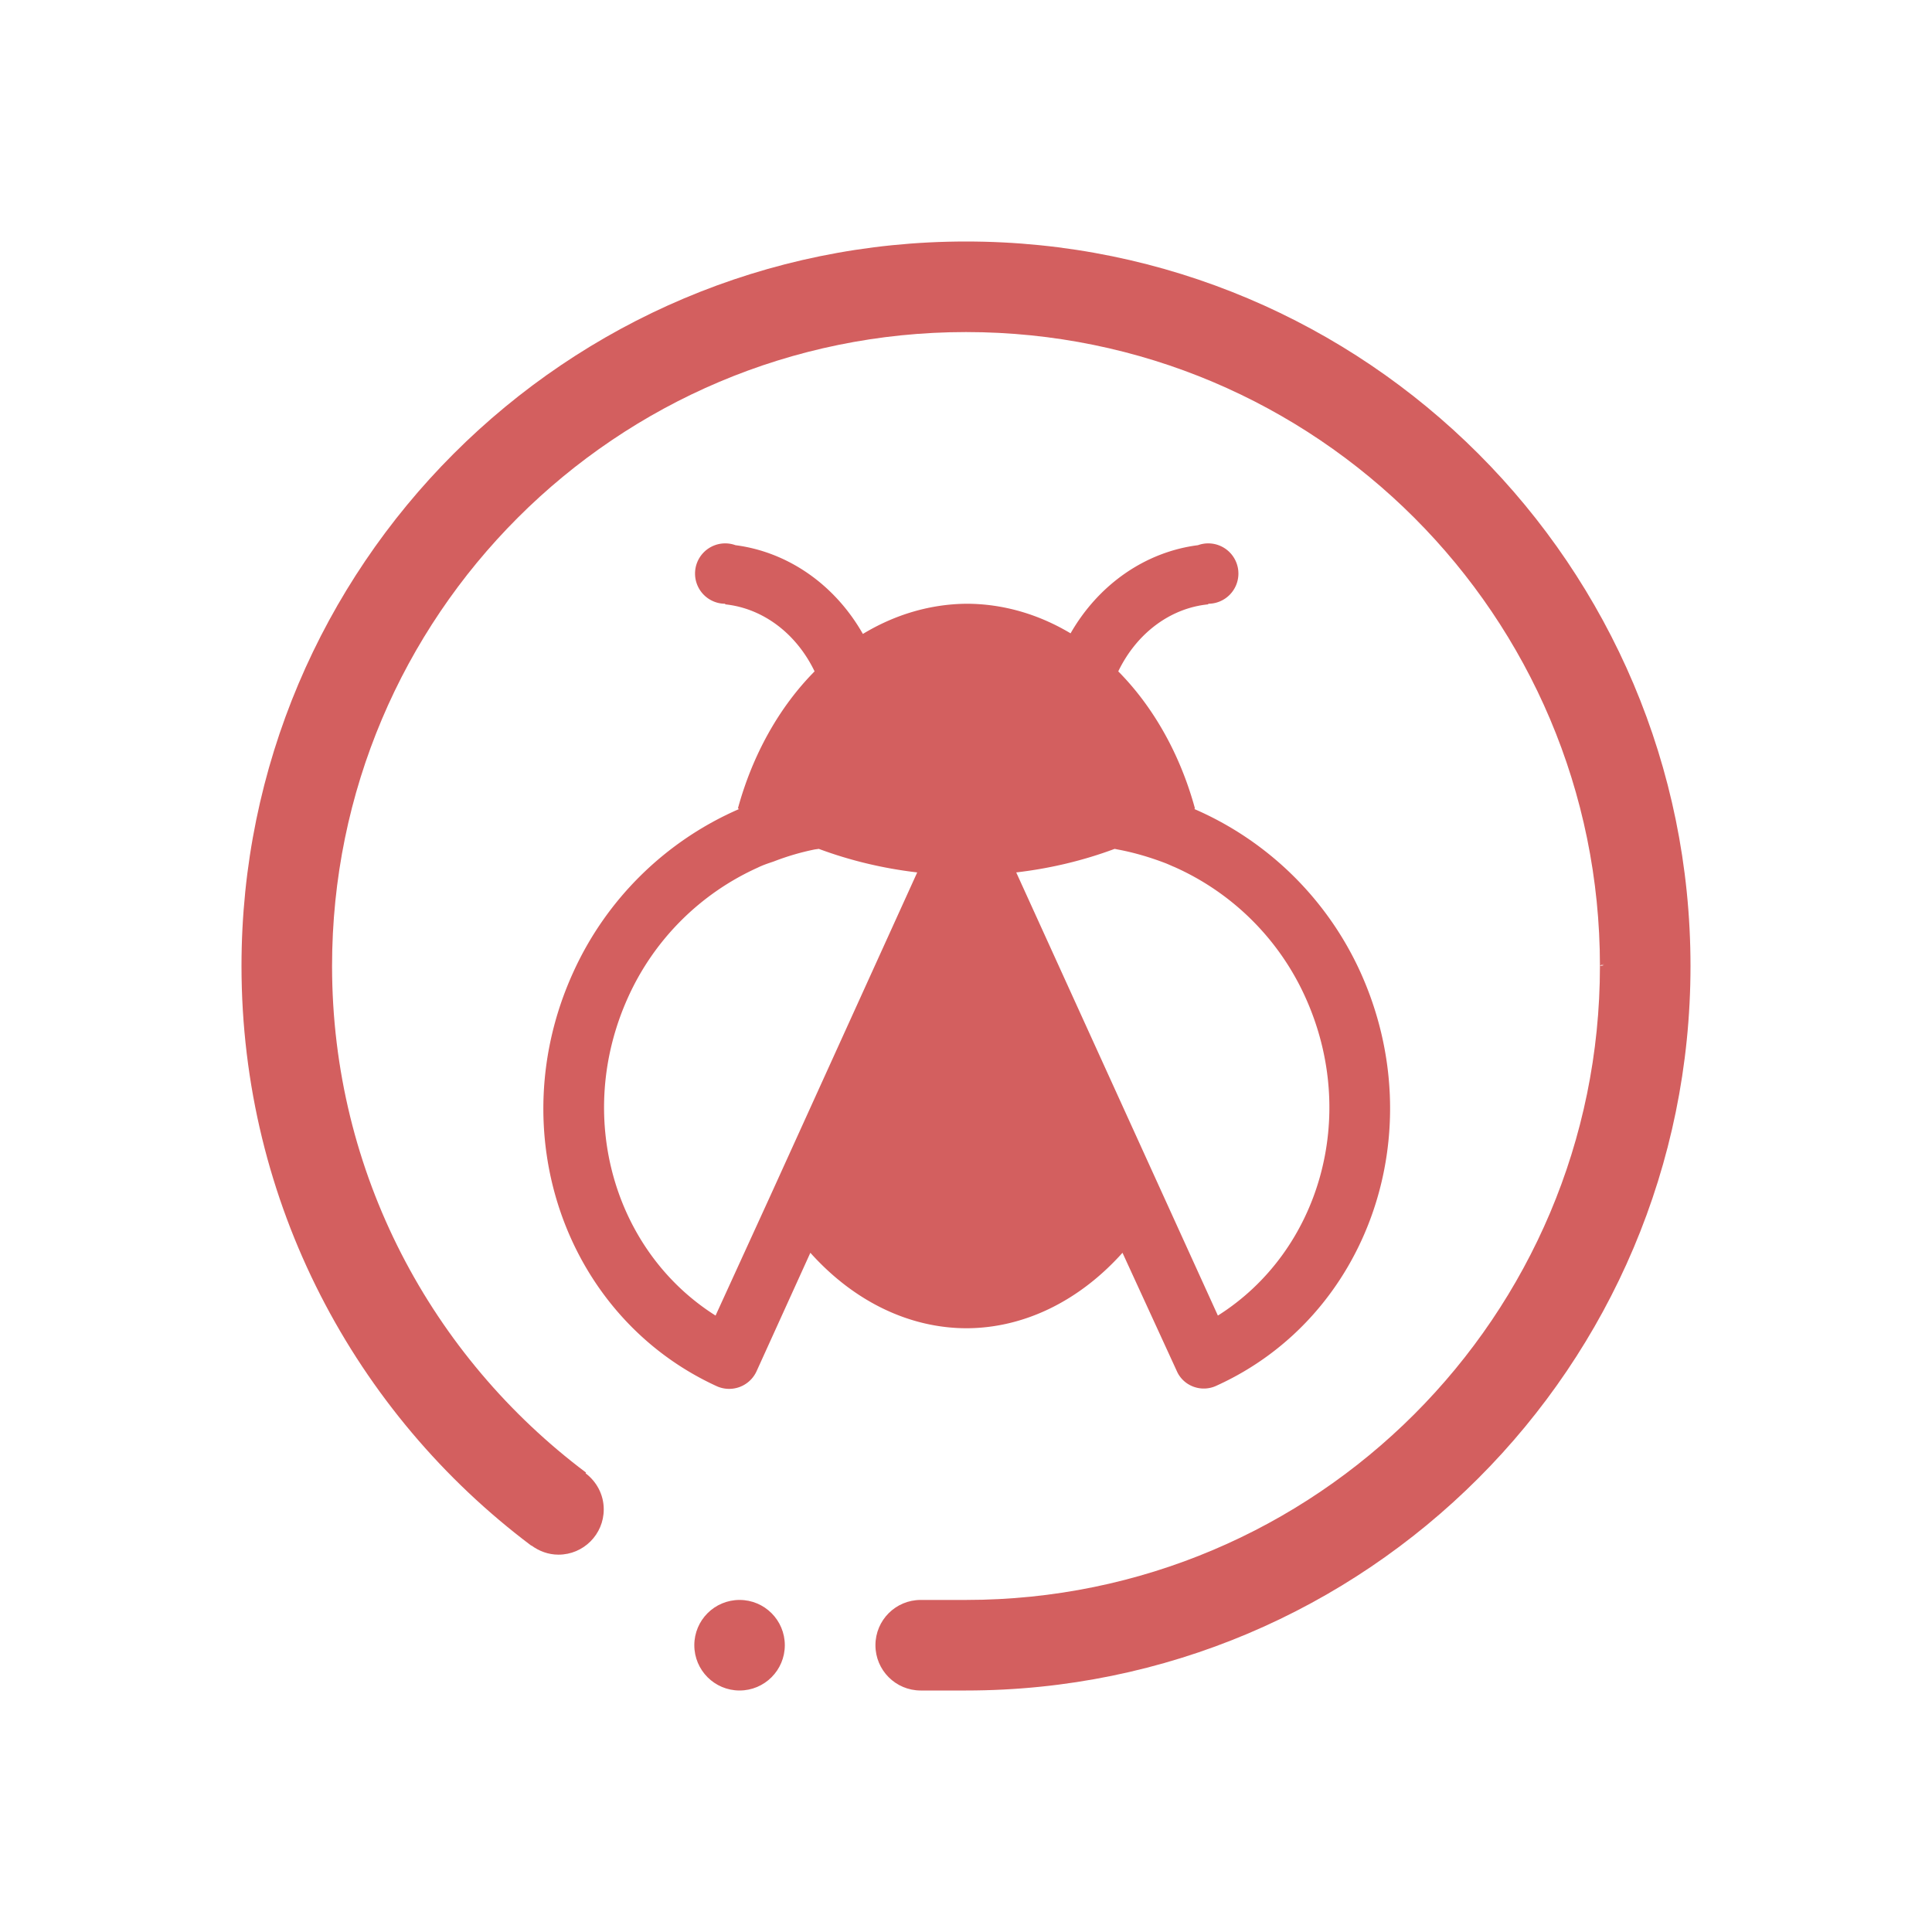 <?xml version="1.0" encoding="UTF-8" standalone="no"?>
<svg
   version="1.1"
   id="svg2"
   viewBox="0 0 32 32"
   inkscape:version="1.2.1 (9c6d41e410, 2022-07-14)"
   sodipodi:docname="tools.svg"
   width="32"
   height="32"
   xmlns:inkscape="http://www.inkscape.org/namespaces/inkscape"
   xmlns:sodipodi="http://sodipodi.sourceforge.net/DTD/sodipodi-0.dtd"
   xmlns="http://www.w3.org/2000/svg"
   xmlns:svg="http://www.w3.org/2000/svg"
   xmlns:rdf="http://www.w3.org/1999/02/22-rdf-syntax-ns#"
   xmlns:cc="http://creativecommons.org/ns#"
   xmlns:dc="http://purl.org/dc/elements/1.1/">
  <sodipodi:namedview
     pagecolor="#ffffff"
     bordercolor="#000000"
     borderopacity="1"
     objecttolerance="10"
     gridtolerance="10"
     guidetolerance="10"
     inkscape:pageopacity="0"
     inkscape:pageshadow="2"
     inkscape:window-width="1920"
     inkscape:window-height="1004"
     id="namedview12"
     showgrid="false"
     inkscape:zoom="7.375"
     inkscape:cx="30.915254"
     inkscape:cy="14.576271"
     inkscape:window-x="0"
     inkscape:window-y="0"
     inkscape:window-maximized="1"
     inkscape:current-layer="svg2"
     inkscape:document-rotation="0"
     inkscape:lockguides="false"
     inkscape:showpageshadow="true"
     inkscape:pagecheckerboard="0"
     inkscape:deskcolor="#cccccc">
    <inkscape:grid
       type="xygrid"
       id="grid838"
       originx="0"
       originy="0" />
  </sodipodi:namedview>
  <defs
     id="defs3051">
    <style
       id="current-color-scheme"
       type="text/css" />
    <linearGradient
       id="oomox"
       x1="0"
       x2="0"
       y1="0"
       y2="16"
       gradientUnits="userSpaceOnUse"
       gradientTransform="matrix(1.5,0,0,1.5,4,4)">
      <stop
         offset="0%"
         style="stop-color:#303b3d; stop-opacity:1"
         id="stop18" />
      <stop
         offset="100%"
         style="stop-color:#bc985d; stop-opacity:1"
         id="stop20" />
    </linearGradient>
    <linearGradient
       id="oomox-3"
       x1="832.376"
       x2="832.376"
       y1="465.342"
       y2="479.356"
       gradientTransform="matrix(1.001,0,0,0.999,-823.988,-456)"
       gradientUnits="userSpaceOnUse">
      <stop
         offset="0%"
         style="stop-color:#303b3d; stop-opacity:1"
         id="stop18-6" />
      <stop
         offset="100%"
         style="stop-color:#bc985d; stop-opacity:1"
         id="stop20-7" />
    </linearGradient>
  </defs>
  <g
     transform="matrix(0.186,0,0,0.186,-47.461,-186.946)"
     id="g4-3" />
  <g
     id="tools-report-bug">
    <path
       id="path14"
       d="M 0,0 V 32 H 32 V 0 Z"
       style="fill:none" />
    <path
       style="fill:#d35f5f;fill-opacity:1"
       class="ColorScheme-Text"
       d="m 12.012,9 a 0.5,0.5 0 0 0 -0.5,0.5 0.5,0.5 0 0 0 0.5,0.5 v 0.01 a 1.886,2.167 0 0 1 1.48,1.11 4,5 0 0 0 -1.27,2.27 6.03,5 0 0 0 0.02,0.01 5.364,5.364 0 0 0 -2.75,2.71 c -1.2,2.64 -0.13,5.7 2.38,6.85 a 0.499,0.499 0 0 0 0.66,-0.25 l 0.89,-1.96 a 4,5.25 0 0 0 2.59,1.25 4,5.25 0 0 0 2.58,-1.25 l 0.9,1.96 c 0.11,0.25 0.41,0.36 0.66,0.24 2.51,-1.14 3.58,-4.2 2.38,-6.85 a 5.365,5.365 0 0 0 -2.75,-2.7 6.03,5 0 0 0 0.01,-0.01 4,5 0 0 0 -1.27,-2.27 1.886,2.167 0 0 1 1.49,-1.11 V 10 a 0.5,0.5 0 0 0 0.5,-0.5 0.5,0.5 0 0 0 -0.5,-0.5 0.5,0.5 0 0 0 -0.17,0.03 2.886,3.167 0 0 0 -2.11,1.46 4,5 0 0 0 -1.72,-0.49 4,5 0 0 0 -1.72,0.5 2.886,3.167 0 0 0 -2.11,-1.47 0.5,0.5 0 0 0 -0.17,-0.03 z m 1.55,5.06 a 6.03,5 0 0 0 1.63,0.39 l -2.43,5.35 -0.91,1.99 c -1.68,-1.06 -2.34,-3.3 -1.45,-5.27 a 4.295,4.295 0 0 1 2.15,-2.15 c 0.08,-0.04 0.17,-0.07 0.26,-0.1 a 4.15,4.15 0 0 1 0.68,-0.2 z m 4.9,0 0.05,0.01 c 0.27,0.05 0.54,0.13 0.8,0.23 0.05,0.02 0.09,0.04 0.14,0.06 a 4.296,4.296 0 0 1 2.17,2.16 c 0.89,1.97 0.23,4.21 -1.45,5.27 l -0.91,-2 -2.43,-5.34 a 6.03,5 0 0 0 1.63,-0.39 z"
       id="path58-5" />
    <path
       d="m 16,28 h -0.75 c -0.415,0 -0.75,-0.336 -0.75,-0.75 0,-0.415 0.335,-0.75 0.75,-0.75 h 0.75 c 5.799,0 10.5,-4.701 10.5,-10.5 0,-5.799 -4.701,-10.5 -10.5,-10.5 -5.798,0 -10.5,4.701 -10.5,10.5 0,3.435 1.657,6.476 4.207,8.391 l -0.008,0.011 c 0.181,0.137 0.301,0.352 0.301,0.598 0,0.414 -0.335,0.75 -0.75,0.75 -0.169,0 -0.322,-0.059 -0.448,-0.152 l -0.002,0.003 C 5.886,23.411 4,19.926 4,16 4,9.372 9.372,4 16,4 22.627,4 28,9.372 28,16 28,22.627 22.627,28 16,28 Z m -3.75,-1.5 c 0.413,0 0.749,0.335 0.749,0.75 0,0.414 -0.336,0.75 -0.749,0.75 -0.415,0 -0.75,-0.336 -0.75,-0.75 0,-0.415 0.335,-0.75 0.75,-0.75 z M 26.5,16 v 0 0 0 0 0 l 0.066,-0.015 -0.063,0.015 0.011,-0.013 0.001,0.007 0.057,-0.028 -0.082,0.029 0.029,0.005 0.01,0.001 -0.029,-0.001 v 0 l 0.019,-4.6e-5 0.01,0.001 0.037,-0.017 z"
       id="path2"
       sodipodi:nodetypes="ssssssssccssccssssssssscccccccccccccccccccc"
       style="color:#eff0f1;fill:#d35f5f;fill-opacity:1;stroke-width:0.047;enable-background:new"
       class="ColorScheme-Text" />
  </g>
  <g
     id="22-22-tools-report-bug"
     transform="translate(32,10)">
    <path
       id="path9"
       d="M 0,0 V 22 H 22 V 0 Z"
       style="fill:none" />
    <path
       style="fill:#d35f5f;fill-opacity:1;stroke-width:0.667"
       class="ColorScheme-Text"
       d="M 8.342,6.333 A 0.333,0.333 0 0 0 8.008,6.667 0.333,0.333 0 0 0 8.342,7 v 0.007 a 1.257,1.445 0 0 1 0.987,0.74 2.667,3.333 0 0 0 -0.847,1.513 4.02,3.333 0 0 0 0.013,0.007 3.576,3.576 0 0 0 -1.833,1.807 c -0.8,1.76 -0.087,3.8 1.587,4.567 a 0.333,0.333 0 0 0 0.44,-0.167 L 9.282,14.167 A 2.667,3.5 0 0 0 11.008,15 a 2.667,3.5 0 0 0 1.72,-0.833 l 0.6,1.307 c 0.073,0.167 0.273,0.24 0.44,0.16 1.673,-0.76 2.387,-2.8 1.587,-4.567 a 3.577,3.577 0 0 0 -1.833,-1.8 4.02,3.333 0 0 0 0.007,-0.007 2.667,3.333 0 0 0 -0.847,-1.513 1.257,1.445 0 0 1 0.993,-0.74 v -0.007 a 0.333,0.333 0 0 0 0.333,-0.333 0.333,0.333 0 0 0 -0.333,-0.333 0.333,0.333 0 0 0 -0.113,0.02 1.924,2.111 0 0 0 -1.407,0.973 2.667,3.333 0 0 0 -1.147,-0.327 2.667,3.333 0 0 0 -1.147,0.333 1.924,2.111 0 0 0 -1.407,-0.98 0.333,0.333 0 0 0 -0.113,-0.02 z m 1.033,3.373 a 4.02,3.333 0 0 0 1.087,0.26 l -1.62,3.567 L 8.235,14.86 c -1.12,-0.707 -1.56,-2.2 -0.967,-3.513 A 2.863,2.863 0 0 1 8.702,9.913 c 0.053,-0.027 0.113,-0.047 0.173,-0.067 A 2.767,2.767 0 0 1 9.328,9.713 Z m 3.267,0 0.033,0.007 c 0.18,0.033 0.36,0.087 0.533,0.153 0.033,0.013 0.06,0.027 0.093,0.04 a 2.864,2.864 0 0 1 1.447,1.44 c 0.593,1.313 0.153,2.807 -0.967,3.513 l -0.607,-1.333 -1.62,-3.56 a 4.02,3.333 0 0 0 1.087,-0.26 z"
       id="path58-5-6" />
    <path
       d="m 11,19 h -0.5 c -0.276,0 -0.5,-0.224 -0.5,-0.5 0,-0.276 0.224,-0.5 0.5,-0.5 h 0.5 c 3.866,0 7,-3.134 7,-7 C 18,7.134 14.866,4 11,4 7.134,4 4,7.134 4,11 c 0,2.29 1.105,4.317 2.805,5.594 l -0.005,0.007 C 6.92,16.693 7,16.836 7,17 c 0,0.276 -0.224,0.5 -0.5,0.5 -0.113,0 -0.215,-0.039 -0.299,-0.102 l -0.001,0.002 C 4.257,15.941 3,13.617 3,11 3,6.582 6.581,3 11,3 15.418,3 19,6.582 19,11 19,15.418 15.418,19 11,19 Z M 8.5,18 c 0.276,0 0.499,0.224 0.499,0.5 0,0.276 -0.224,0.5 -0.499,0.5 -0.276,0 -0.5,-0.224 -0.5,-0.5 0,-0.276 0.224,-0.5 0.5,-0.5 z m 9.5,-7 v 0 0 0 0 0 l 0.044,-0.01 -0.042,0.01 0.008,-0.009 8e-4,0.005 0.038,-0.019 -0.055,0.019 0.019,0.003 0.006,8.67e-4 -0.019,-8.67e-4 v 0 l 0.013,-3.1e-5 0.006,8.67e-4 0.025,-0.011 z"
       id="path2-3"
       sodipodi:nodetypes="ssssssssccssccssssssssscccccccccccccccccccc"
       style="color:#eff0f1;fill:#d35f5f;fill-opacity:1;stroke-width:0.031;enable-background:new"
       class="ColorScheme-Text" />
  </g>
</svg>
